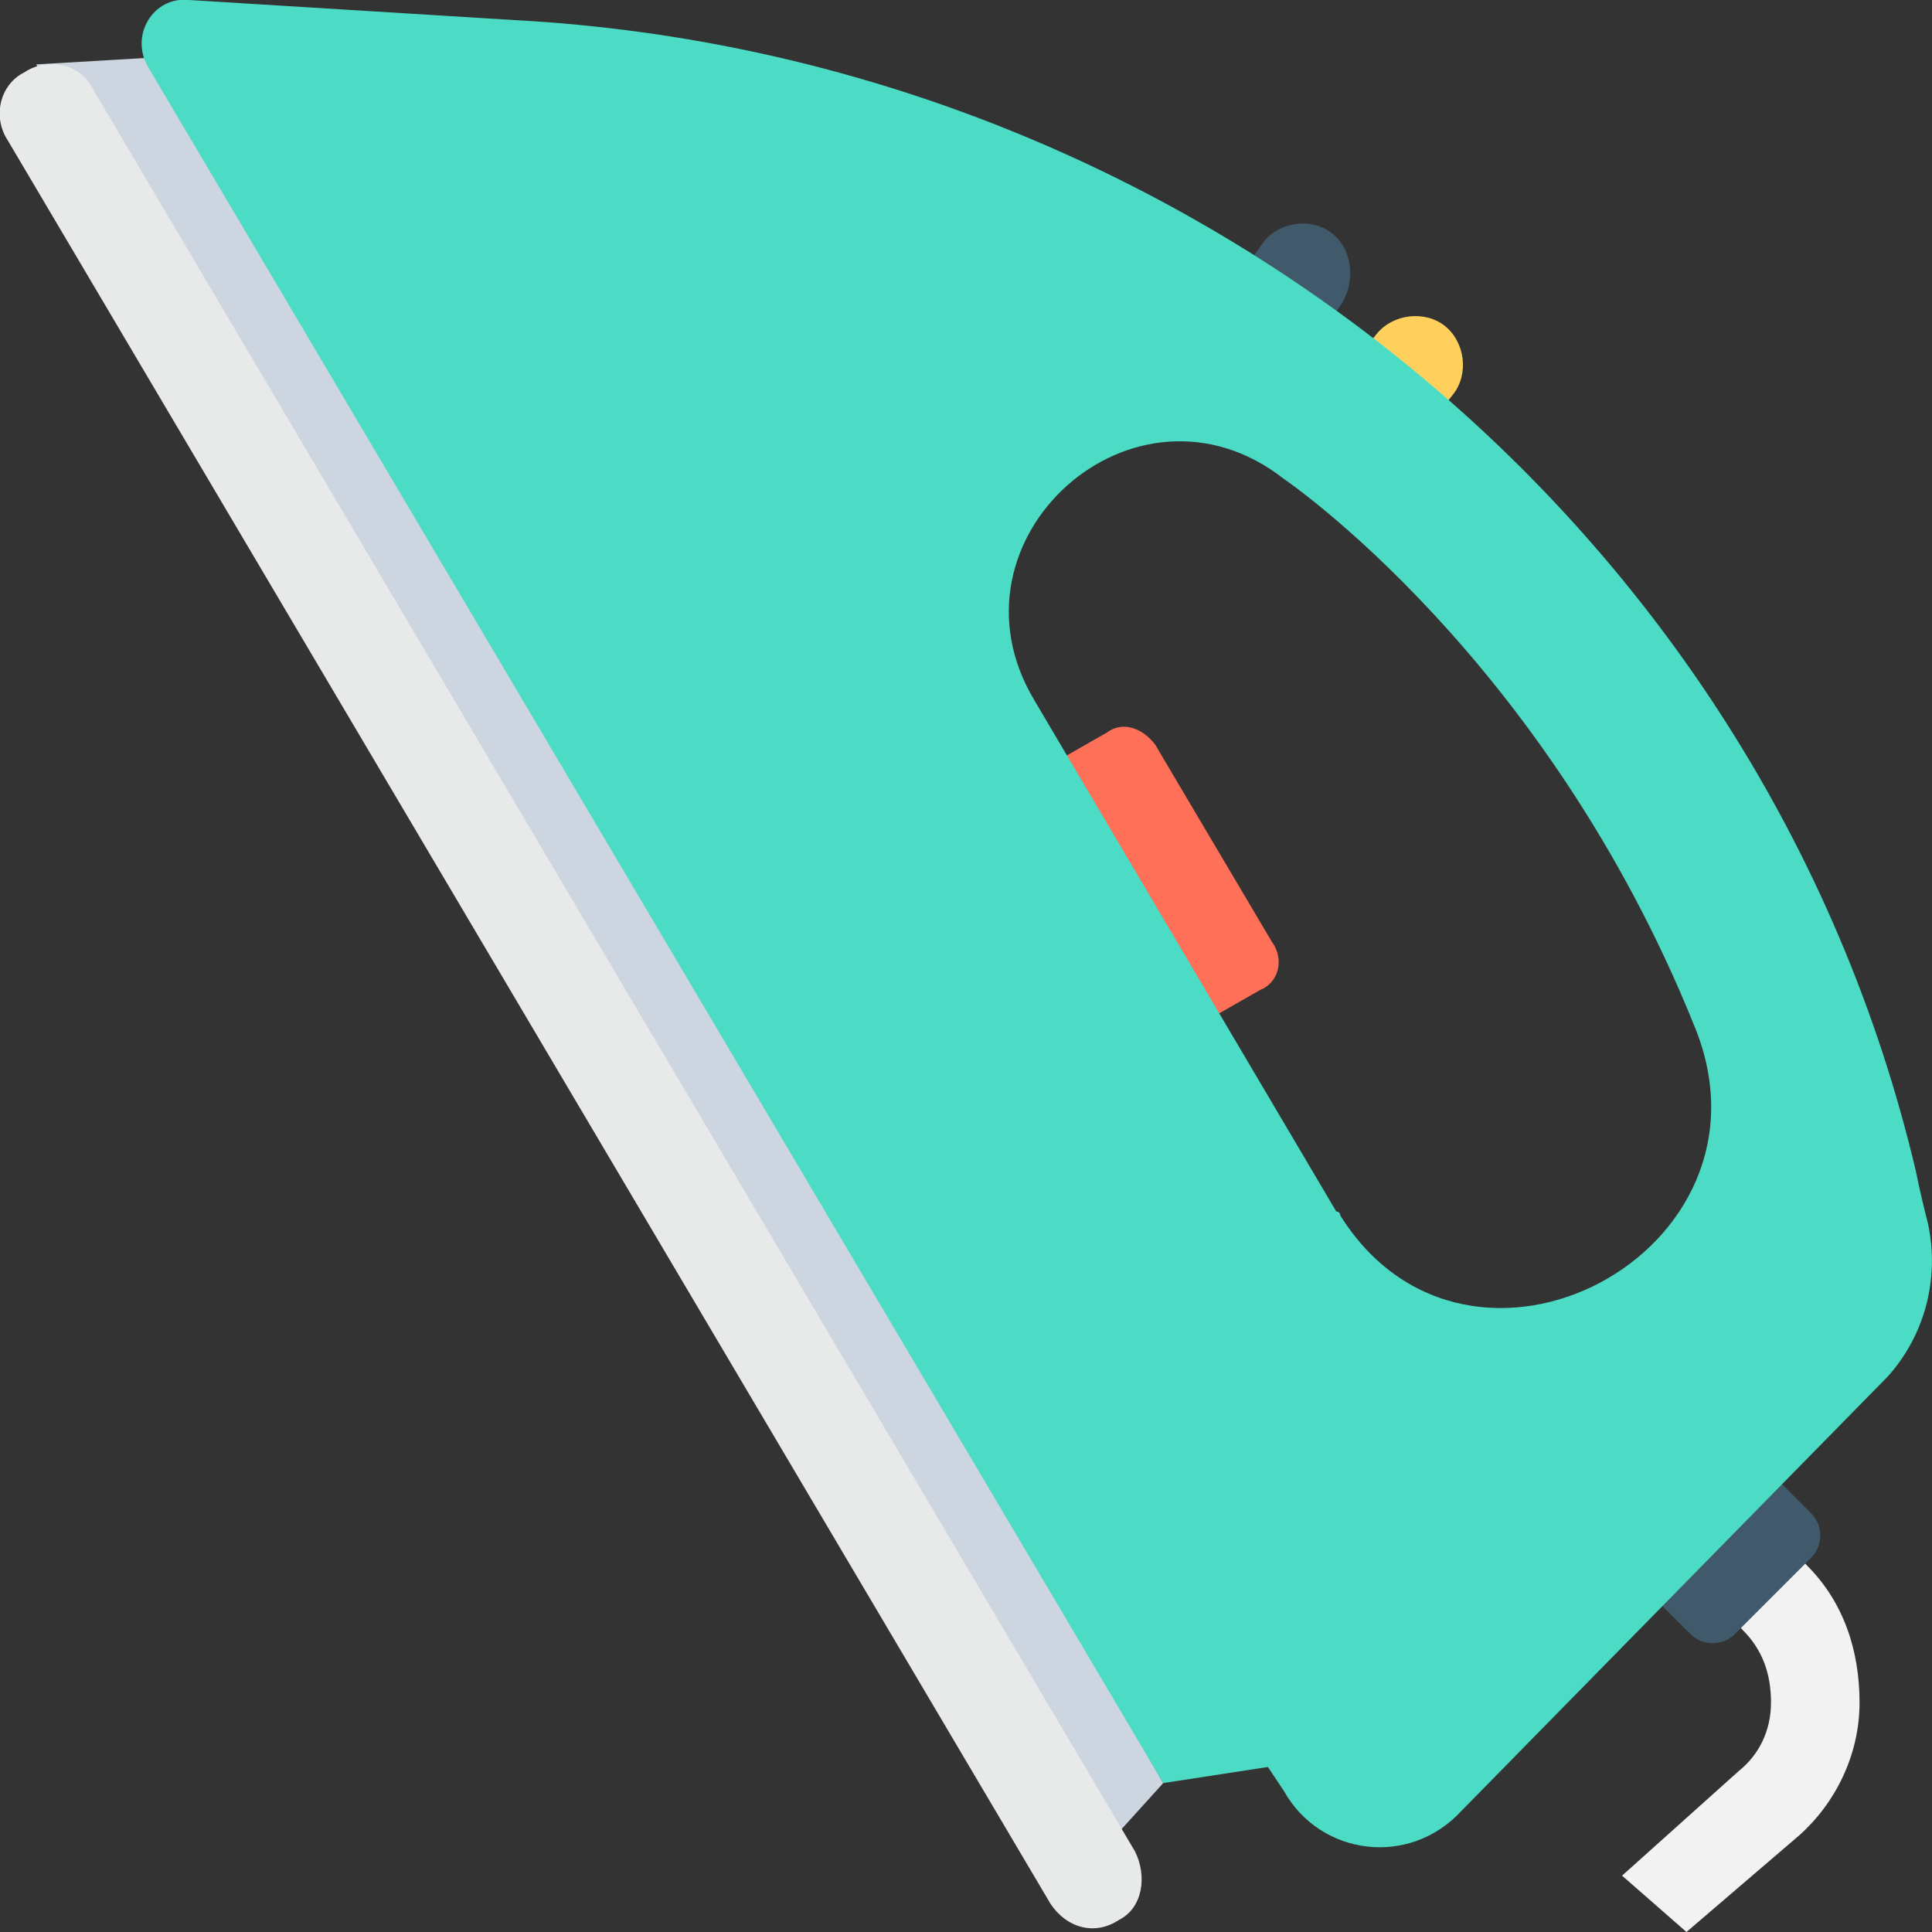<?xml version="1.0" encoding="utf-8"?>
<!-- Generator: Adobe Illustrator 18.0.0, SVG Export Plug-In . SVG Version: 6.00 Build 0)  -->
<!DOCTYPE svg PUBLIC "-//W3C//DTD SVG 1.1//EN" "http://www.w3.org/Graphics/SVG/1.1/DTD/svg11.dtd">
<svg version="1.1" id="Layer_1" xmlns="http://www.w3.org/2000/svg" xmlns:xlink="http://www.w3.org/1999/xlink" x="0px" y="0px"
	 viewBox="0 0 48 48" enable-background="new 0 0 48 48" xml:space="preserve">
<rect x="0" y="0" width="48" height="48" fill="#333333" stroke="none"/>
<g>
	<g>
		<g>
			<path fill="#F2F2F2" d="M41.9,48l2.8-2.4c0.9-0.8,1.5-2,1.5-3.3c0-1.3-0.4-2.5-1.3-3.4l-1.3-1.4L42,39.1l1.3,1.4
				c0.5,0.5,0.7,1.1,0.7,1.8c0,0.7-0.3,1.3-0.8,1.7l-2.9,2.6L41.9,48z"/>
		</g>
	</g>
	<g>
		<g>
			<path fill="#40596B" d="M33.1,5.8c-0.5-0.4-1.3-0.3-1.7,0.2l-0.7,1l1.3,2.3l1.3-1.7C33.7,7,33.6,6.2,33.1,5.8z"/>
		</g>
	</g>
	<g>
		<g>
			<path fill="#FFD15C" d="M36.1,9.8c0.4-0.5,0.3-1.3-0.2-1.7c-0.5-0.4-1.3-0.3-1.7,0.2l-1.6,2l1.3,2.3L36.1,9.8z"/>
		</g>
	</g>
	<g>
		<g>
			<g>
				<path fill="#40596B" d="M43.8,36.4l-3,3l1.2,1.2c0.3,0.3,0.8,0.3,1.1,0l1.9-1.9c0.3-0.3,0.3-0.8,0-1.1L43.8,36.4z"/>
			</g>
		</g>
		<g>
			<g>
				<g>
					<polygon fill="#CDD6E0" points="27,46.4 28.9,44.3 4.3,1.4 0.9,1.6 					"/>
				</g>
			</g>
			<g>
				<g>
					<g>
						<path fill="#FF7058" d="M31.6,23.4l-2.9-4.9c-0.3-0.4-0.8-0.6-1.2-0.3l-2.1,1.2l3.8,6.4l2.1-1.2
							C31.8,24.4,31.9,23.8,31.6,23.4z"/>
					</g>
				</g>
			</g>
			<g>
				<g>
					<path fill="#E8EAEA" d="M26.1,47.3L0.2,3.5C-0.2,2.9,0,2.1,0.6,1.8C1.2,1.4,2,1.6,2.3,2.2L28.2,46c0.3,0.6,0.2,1.4-0.4,1.7
						C27.2,48.1,26.5,47.9,26.1,47.3z"/>
				</g>
			</g>
			<path fill="#4CDBC4" d="M47.9,30.4c-0.1-0.4-0.2-0.8-0.3-1.3C43.8,13,29.4,1.4,12.8,0.5L4.7,0c-0.9-0.1-1.5,0.9-1,1.7l25.2,42.6
				l2.6-0.4l0.4,0.6c0.9,1.6,3.1,1.9,4.4,0.5l10.6-10.8C47.8,33.2,48.2,31.8,47.9,30.4z M33.3,30.2c0,0,0-0.1-0.1-0.1l-7.5-12.7
				c-2.4-4,2.5-8.4,6.2-5.5c0,0,6.5,4.4,10.2,13.6C44.4,31.1,36.5,35.3,33.3,30.2z"/>
		</g>
	</g>
</g>
</svg>
